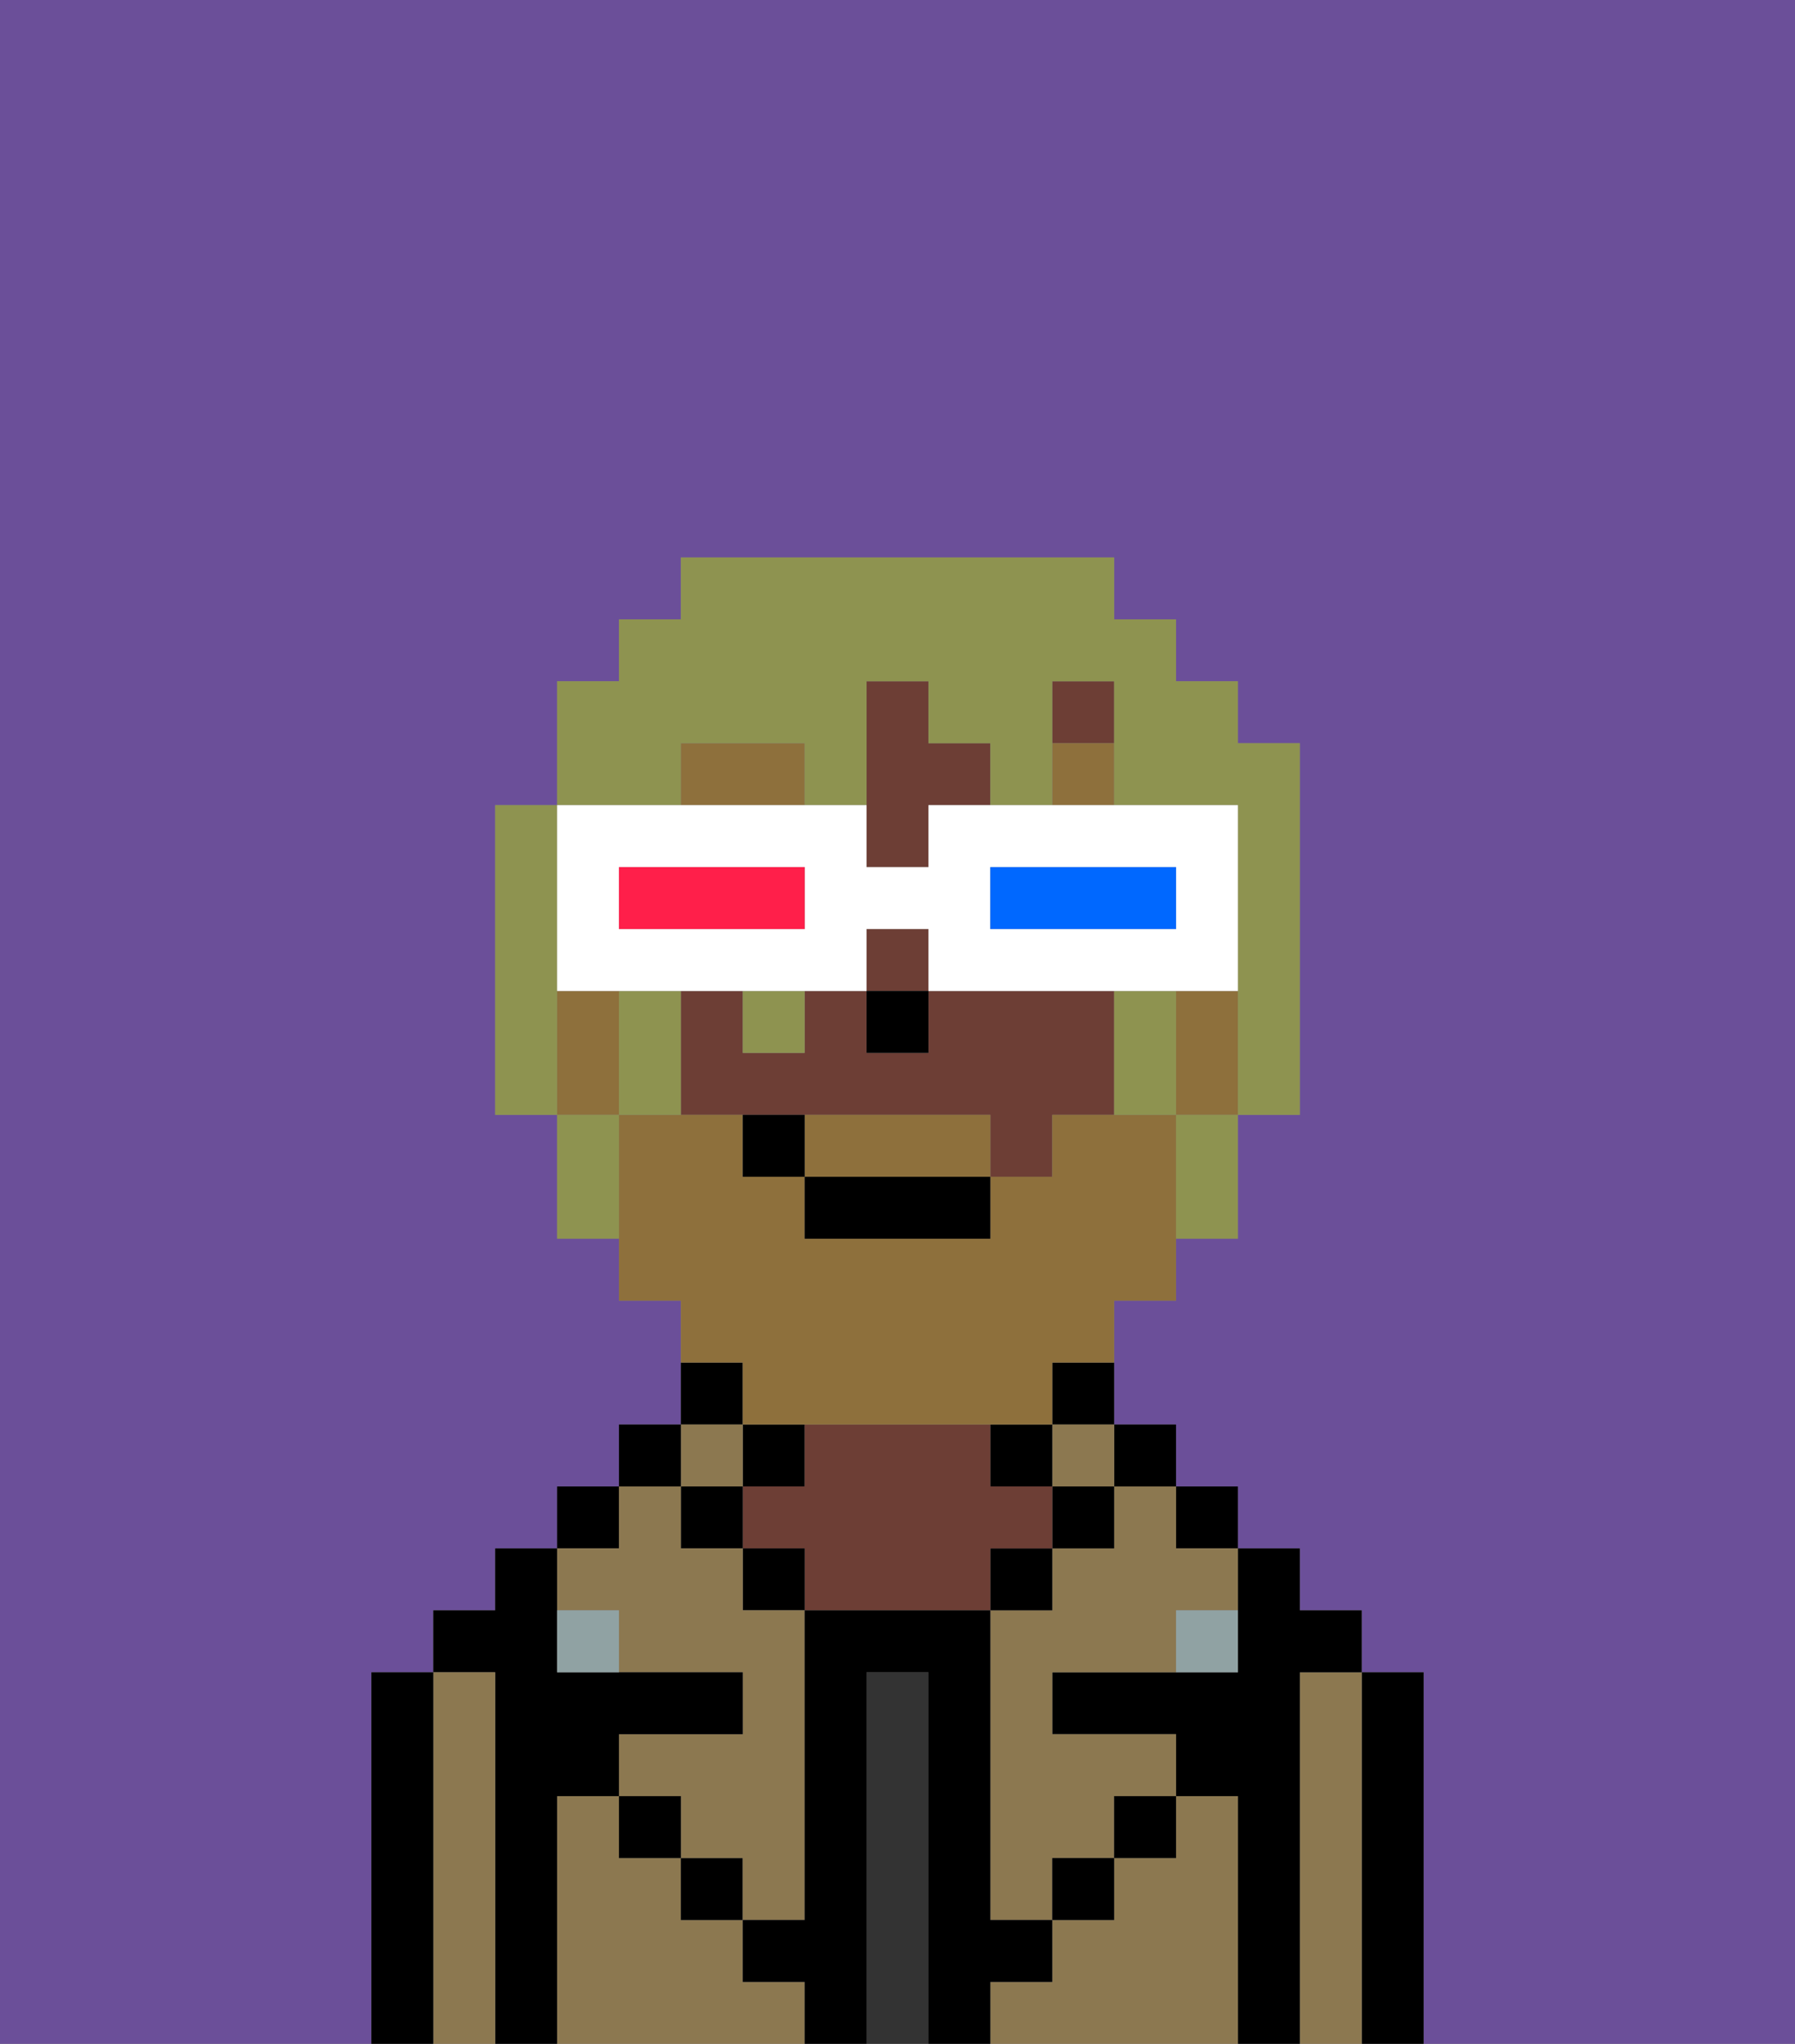 <svg xmlns="http://www.w3.org/2000/svg" viewBox="0 0 29 33"><rect x="0" y="0" width="29" height="33" fill="#808080" stroke="none"/><defs><style>polygon,rect,path{shape-rendering:crispedges;}.fb49-1{fill:#6b4f99;}.fb49-2{fill:#000000;}.fb49-3{fill:#8c7850;}.fb49-4{fill:#333333;}.fb49-5{fill:#6d3e35;}.fb49-6{fill:#90a2a3;}.fb49-7{fill:#8e703c;}.fb49-8{fill:#8e703c;}.fb49-9{fill:#8e9350;}.fb49-10{fill:#ffffff;}.fb49-11{fill:#0068ff;}.fb49-12{fill:#ff1f4a;}</style></defs><path class="fb49-1" d="M6,32V27H7V26H8V25H9V24h1V23h1V21H10V20H9V18H8V13H9V11h1V10h1V9h7v1h1v1h1v1h1v6H20v2H19v1H18v2h1v1h1v1h1v1h1v1h1v6h6V0H0V33H6Z"/><path class="fb49-2" d="M23,27H22v6h1V27Z"/><path class="fb49-3" d="M22,27H21v6h1V27Z"/><path class="fb49-2" d="M21,27h1V26H21V25H20v2H17v1h2v1h1v4h1V27Z"/><rect class="fb49-2" x="19" y="24" width="1" height="1"/><path class="fb49-3" d="M20,29H19v1H18v1H17v1H16v1h4V29Z"/><rect class="fb49-2" x="18" y="23" width="1" height="1"/><path class="fb49-3" d="M18,25H17v1H16v5h1V30h1V29h1V28H17V27h2V26h1V25H19V24H18Z"/><path class="fb49-2" d="M17,23h1V22H17Z"/><rect class="fb49-3" x="17" y="23" width="1" height="1"/><rect class="fb49-2" x="17" y="24" width="1" height="1"/><rect class="fb49-2" x="18" y="29" width="1" height="1"/><rect class="fb49-2" x="16" y="23" width="1" height="1"/><rect class="fb49-2" x="16" y="25" width="1" height="1"/><path class="fb49-4" d="M15,27H14v6h1V27Z"/><rect class="fb49-2" x="12" y="23" width="1" height="1"/><path class="fb49-5" d="M17,25V24H16V23H13v1H12v1h1v1h3V25Z"/><rect class="fb49-2" x="12" y="25" width="1" height="1"/><path class="fb49-3" d="M12,32V31H11V30H10V29H9v4h4V32Z"/><path class="fb49-2" d="M12,22H11v1h1Z"/><rect class="fb49-3" x="11" y="23" width="1" height="1"/><rect class="fb49-2" x="11" y="24" width="1" height="1"/><rect class="fb49-2" x="11" y="30" width="1" height="1"/><rect class="fb49-2" x="10" y="23" width="1" height="1"/><rect class="fb49-2" x="9" y="24" width="1" height="1"/><path class="fb49-3" d="M10,26v1h2v1H10v1h1v1h1v1h1V26H12V25H11V24H10v1H9v1Z"/><path class="fb49-2" d="M9,29h1V28h2V27H9V25H8v1H7v1H8v6H9V29Z"/><path class="fb49-3" d="M8,27H7v6H8V27Z"/><path class="fb49-2" d="M7,27H6v6H7V27Z"/><rect class="fb49-2" x="10" y="29" width="1" height="1"/><rect class="fb49-2" x="17" y="30" width="1" height="1"/><path class="fb49-2" d="M17,32V31H16V26H13v5H12v1h1v1h1V27h1v6h1V32Z"/><path class="fb49-6" d="M9,26v1h1V26Z"/><path class="fb49-6" d="M19,27h1V26H19Z"/><path class="fb49-5" d="M15,16v1H14V16H13v1H12V16H11v2h5v1h1V18h1V16Z"/><rect class="fb49-5" x="17" y="11" width="1" height="1"/><path class="fb49-5" d="M15,12V11H14v3h1V13h1V12Z"/><rect class="fb49-5" x="14" y="15" width="1" height="1"/><rect class="fb49-2" x="14" y="16" width="1" height="1"/><path class="fb49-7" d="M12,12H11v1h2V12Z"/><rect class="fb49-7" x="17" y="12" width="1" height="1"/><path class="fb49-8" d="M15,18H13v1h3V18Z"/><path class="fb49-8" d="M19,16v2h1V16Z"/><path class="fb49-8" d="M12,23h5V22h1V21h1V18H17v1H16v1H13V19H12V18H10v3h1v1h1Z"/><path class="fb49-8" d="M10,17V16H9v2h1Z"/><rect class="fb49-2" x="13" y="19" width="3" height="1"/><path class="fb49-2" d="M12,18v1h1V18Z"/><path class="fb49-9" d="M9,15V13H8v5H9V15Z"/><path class="fb49-9" d="M10,16v2h1V16Z"/><path class="fb49-9" d="M18,16v2h1V16Z"/><path class="fb49-9" d="M11,12h2v1h1V11h1v1h1v1h1V11h1v2h2v5h1V12H20V11H19V10H18V9H11v1H10v1H9v2h2Z"/><path class="fb49-9" d="M19,19v1h1V18H19Z"/><rect class="fb49-9" x="12" y="16" width="1" height="1"/><path class="fb49-9" d="M9,18v2h1V18Z"/><path class="fb49-10" d="M9,16h5V15h1v1h5V13H15v1H14V13H9v3Zm7-2h3v1H16Zm-6,0h3v1H10Z"/><path class="fb49-11" d="M19,15V14H16v1h3Z"/><path class="fb49-12" d="M13,15V14H10v1h3Z"/></svg>